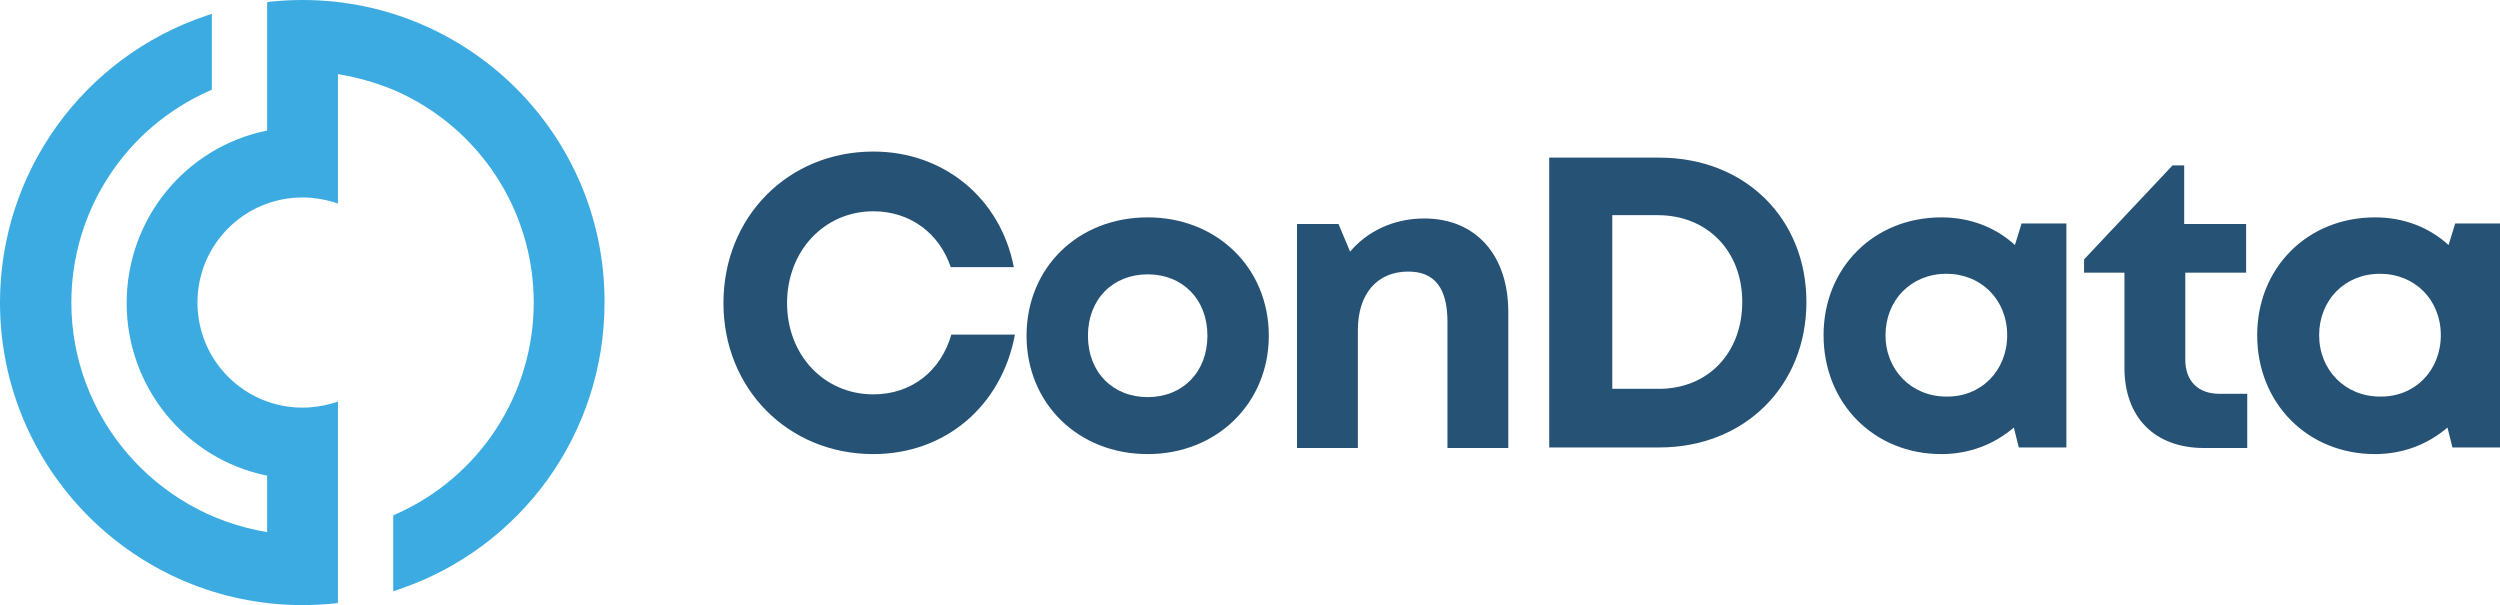<?xml version="1.0" encoding="utf-8"?>
<!-- Generator: Adobe Illustrator 23.0.2, SVG Export Plug-In . SVG Version: 6.00 Build 0)  -->
<svg version="1.1" id="Layer_1" xmlns="http://www.w3.org/2000/svg" xmlns:xlink="http://www.w3.org/1999/xlink" x="0px" y="0px"
	 viewBox="0 0 452 109.4" style="enable-background:new 0 0 452 109.4;" xml:space="preserve">
<style type="text/css">
	.st0{fill:#3BABE1;}
	.st1{fill:#265275;}
</style>
<g>
	<path class="st0" d="M54.7,0c-1.9,0-3.9,0.1-5.8,0.3l-0.6,0.1v23.2c-14.8,3-25.4,16-25.4,31.2c0,15.1,10.6,28.2,25.4,31.2v10.2
		C28,92.9,12.9,75.3,12.9,54.7c0-16.6,9.8-31.6,25-38.3l0.4-0.2V2.5l-0.9,0.3C15,10.3,0,31.2,0,54.7c0,30.2,24.5,54.7,54.7,54.7
		c1.9,0,3.9-0.1,5.8-0.3l0.6-0.1V72.6l-0.9,0.3c-1.8,0.5-3.6,0.8-5.5,0.8c-10.5,0-19-8.5-19-19s8.5-19,19-19c1.9,0,3.7,0.3,5.5,0.8
		l0.9,0.3V13.4c3.6,0.6,7.1,1.6,10.4,3h0c15.2,6.7,25,21.7,25,38.3s-9.8,31.6-25,38.3l-0.4,0.2v13.7l0.9-0.3
		c22.3-7.5,37.3-28.3,37.3-51.9C109.4,24.5,84.9,0,54.7,0z"/>
	<g>
		<path class="st1" d="M157.9,82.1c-15.4,0-27.1-11.8-27.1-27.3c0-15.6,11.7-27.4,27.1-27.4c12.8,0,23,8.5,25.4,20.9h-11.4
			c-2.1-6.2-7.4-10.1-14-10.1c-8.9,0-15.6,7.2-15.6,16.6c0,9.4,6.7,16.5,15.6,16.5c6.9,0,12.2-4.2,14.1-10.8h11.5
			C181.1,73.4,170.9,82.1,157.9,82.1L157.9,82.1z"/>
		<path class="st1" d="M185.6,60.7c0-12.3,9.3-21.4,21.9-21.4c12.5,0,21.9,9.1,21.9,21.4c0,12.2-9.4,21.4-21.9,21.4
			C194.9,82.1,185.6,72.9,185.6,60.7z M218.3,60.7c0-6.6-4.5-11.1-10.8-11.1c-6.3,0-10.8,4.5-10.8,11.1c0,6.6,4.5,11.1,10.8,11.1
			C213.8,71.8,218.3,67.3,218.3,60.7z"/>
		<path class="st1" d="M272.7,56.4V81h-11V58.2c0-6.1-2.3-9.1-7.1-9.1c-5.6,0-9.1,4-9.1,10.6V81h-11V40.5h7.5l2.1,5
			c3.1-3.7,7.9-6,13.4-6C266.9,39.5,272.7,46.2,272.7,56.4z"/>
		<path class="st1" d="M326.6,54.6c0,15.2-11.2,26.3-26.6,26.3h-19.9V28.5H300C315.5,28.5,326.6,39.5,326.6,54.6z M315,54.6
			c0-9.2-6.3-15.7-15.3-15.7h-8.2v31.4h8.2C308.8,70.4,315,63.8,315,54.6z"/>
		<path class="st1" d="M373.6,40.4v40.5H365l-0.9-3.6c-3.5,3-8,4.8-13.1,4.8c-12.2,0-21.3-9.2-21.3-21.5c0-12.2,9.1-21.3,21.3-21.3
			c5.2,0,9.8,1.8,13.3,5l1.2-3.9L373.6,40.4z M362.9,60.6c0-6.4-4.7-11.1-11-11.1c-6.4,0-11,4.8-11,11.1c0,6.3,4.7,11.1,11,11.1
			C358.2,71.8,362.9,67,362.9,60.6z"/>
		<path class="st1" d="M406.3,71.2V81h-7.8c-8.9,0-14.4-5.5-14.4-14.5V49.3h-7.3v-2.4l16-17h2.1v10.6h11.2v8.8h-11V65
			c0,3.9,2.3,6.2,6.2,6.2H406.3z"/>
		<path class="st1" d="M452,40.4v40.5h-8.6l-0.9-3.6c-3.5,3-8,4.8-13.1,4.8c-12.2,0-21.3-9.2-21.3-21.5c0-12.2,9.1-21.3,21.3-21.3
			c5.2,0,9.8,1.8,13.3,5l1.2-3.9L452,40.4z M441.3,60.6c0-6.4-4.7-11.1-11-11.1c-6.4,0-11,4.8-11,11.1c0,6.3,4.7,11.1,11,11.1
			C436.6,71.8,441.3,67,441.3,60.6z"/>
	</g>
</g>
</svg>
